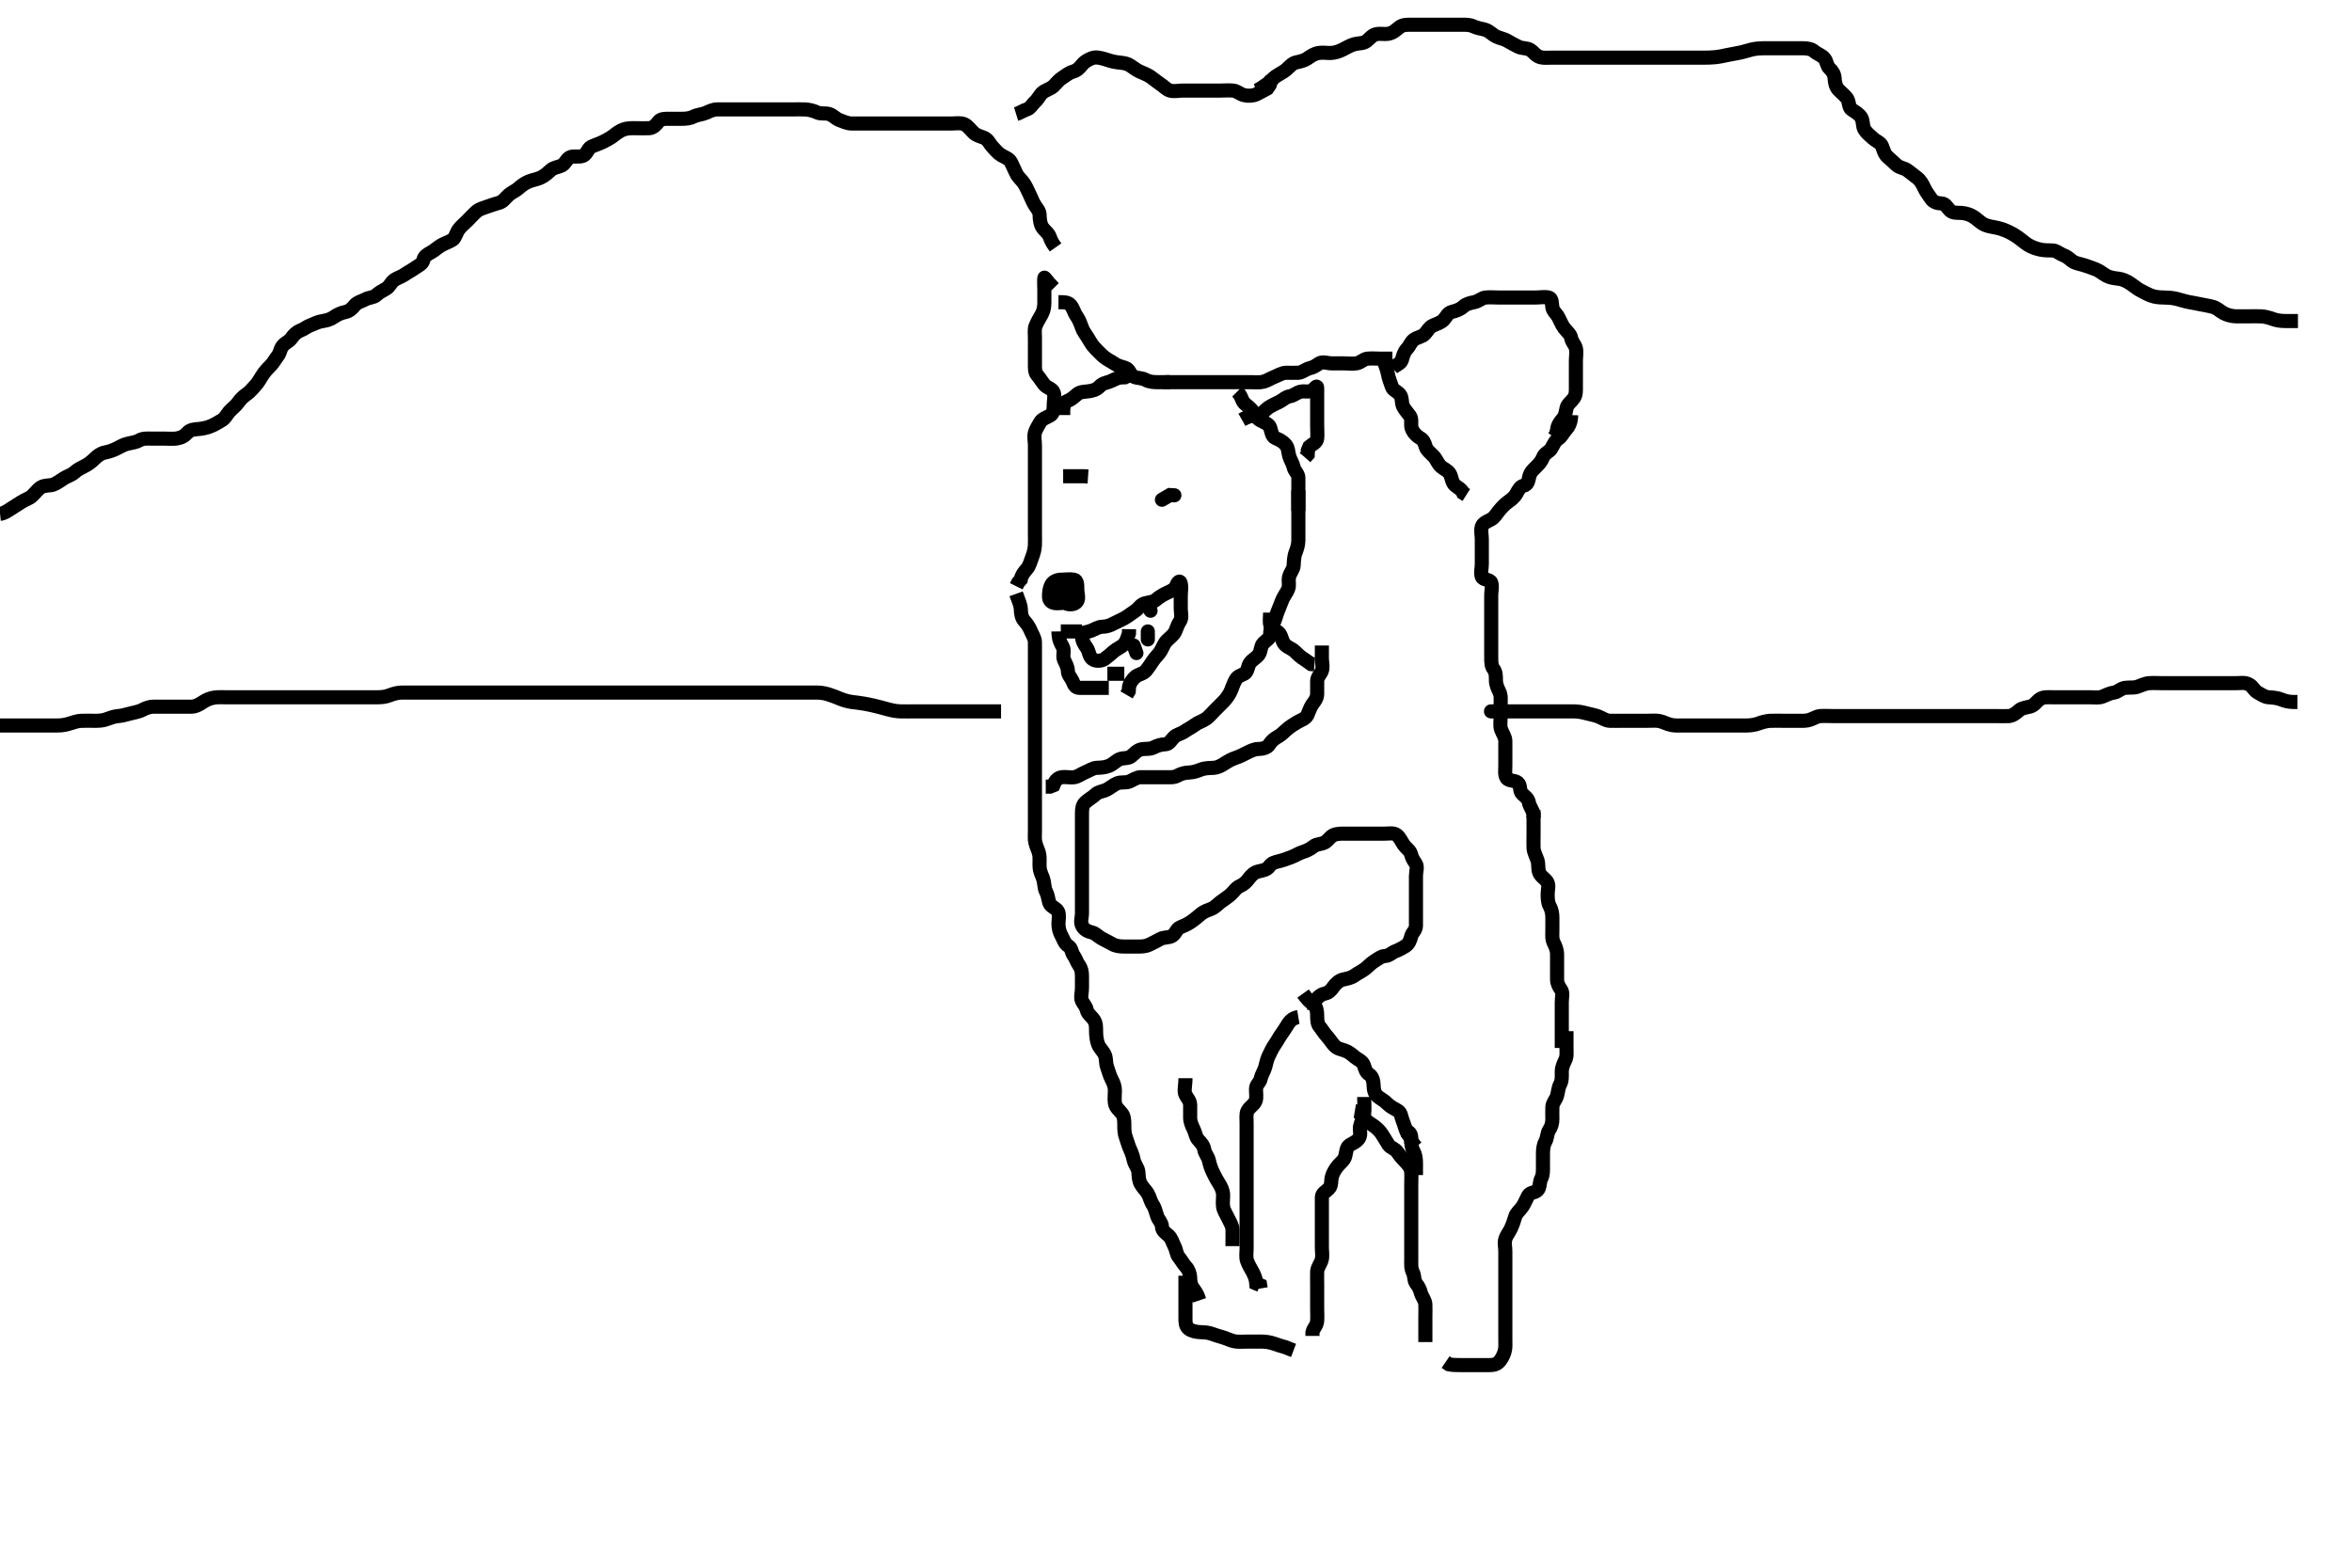 <svg width="500" height="333.333" xmlns="http://www.w3.org/2000/svg" xmlns:svg="http://www.w3.org/2000/svg" xmlns:xlink="http://www.w3.org/1999/xlink">
 <!-- Created with SVG-edit - http://svg-edit.googlecode.com/ -->
 <g display="inline" class="layer">
  <title>Layer 1</title>
  <path t="13456,13672,13672,13688,13707,13715,13715,13731,13771,13819,13819,13843,13851,13875,13907,13931,13931,13939,13955,13987,14019,14068,14099,14107,14146,14147,14170,14210,14227,14243,14259,14275,14291,14291,14299,14307,14307,14314,14323,14330,14347,14363,14371,14403,14418,14458,14466,14482,14499,14515,14515,14531,14531,14546,14563,14579,14579,14586,14595,14602,14603,14619,14619,14626,14627,14642,14659,14682,14683,14683,14722,14747,14786,14842,14843,14851,14875,14899,14922,14923,14954,14962,15003,15042,15043,15059,15090,15107,15131,15154,15194,15211,15218,15234,15242,15251,15266,15275,15298,15299,15315,15315,15338,15399,15415,15415,15443,15467,15467,15491,15491,15499,15499,15515,15515,15523,15539,15547,15587,15587,15619,15619,15635,15651,15691,15691,15707,15731,15739,15747,15755,15755,15771,15779,15787,15803,15803,15819,16379,16379,16886,17129,17129,17198,17214,17259,17278,17301,17301,17726,18161,18390,18434,18449,18483,18483,18515,18515,18547,18555,18571,18595,18595,18611,18688,18765,18780,18819,18819,18884,18915,18955,18971,18995,19035,19036,19043,19083,19091,19131,19131,19171,19171,19179" d="M216.011,126.258C216.586,127.858 216.993,128.657 217.011,129.558C217.03,130.457 217.202,131.384 217.716,131.958C218.364,132.682 218.814,133.366 219.178,134.258C219.453,134.929 219.993,135.657 220.011,136.558C220.029,137.457 220.011,138.358 220.011,139.258C220.011,140.058 220.011,140.958 220.011,141.858C220.011,142.822 220.011,143.694 220.011,144.558C220.011,145.458 220.011,146.358 220.011,147.258C220.011,148.058 220.011,148.958 220.011,149.858C220.011,150.758 220.011,151.658 220.011,152.558C220.011,153.458 220.011,154.358 220.011,155.143C220.011,156.083 220.011,157.091 220.011,157.953C220.011,158.758 220.011,159.658 220.011,160.558C220.011,161.458 220.011,162.357 220.011,163.283C220.011,164.059 220.011,164.958 220.011,165.858C220.011,166.758 220.011,167.658 220.011,168.562C220.011,169.579 220.011,170.258 220.011,171.236C220.011,172.056 220.011,173.091 220.011,173.904C220.011,174.742 220.011,175.605 220.011,176.622C220.011,177.458 219.92,178.373 220.097,179.143C220.323,180.127 220.802,180.845 220.954,181.849C221.059,182.537 220.941,183.618 221.013,184.459C221.096,185.435 221.489,186.063 221.727,186.774C222.08,187.824 221.951,188.796 222.364,189.558C222.769,190.304 222.801,191.096 223.069,191.958C223.337,192.824 224.55,193.038 224.926,193.827C225.265,194.537 225.011,195.622 225.011,196.458C225.011,197.358 225.245,198.216 225.659,198.958C226.084,199.721 226.301,200.651 227.111,201.136C227.841,201.574 227.755,202.482 228.233,203.136C228.743,203.835 228.874,204.539 229.364,205.205C229.867,205.889 230.011,206.658 230.011,207.558C230.011,208.459 230.011,209.424 230.011,210.083C230.011,211.091 229.661,212.027 230.011,212.822C230.285,213.441 230.841,213.888 231.032,214.758C231.219,215.605 232.125,216.173 232.575,216.894C233.062,217.673 232.993,218.468 233.012,219.458C233.026,220.258 233.136,221.273 233.437,222.036C233.795,222.945 234.556,223.511 234.89,224.358C235.223,225.203 235.032,226.028 235.364,226.91C235.63,227.616 235.885,228.666 236.295,229.458C236.742,230.319 237.009,230.958 237.011,231.858C237.014,232.758 236.878,233.668 237.016,234.558C237.16,235.489 237.891,235.99 238.491,236.758C238.998,237.407 239.011,238.358 239.011,239.258C239.011,240.058 239.02,241.032 239.364,241.906C239.623,242.563 239.874,243.594 240.233,244.358C240.597,245.133 240.841,245.878 241.032,246.758C241.216,247.604 241.95,248.351 242.011,249.258C242.065,250.056 242.066,250.959 242.511,251.758C242.956,252.555 243.6,253.105 244.011,253.799C244.424,254.497 244.581,255.459 245.111,256.236C245.543,256.87 245.719,257.81 246.022,258.647C246.294,259.398 246.973,259.966 247.01,260.775C247.054,261.715 247.743,262.109 248.401,262.694C249.094,263.31 249.253,264.211 249.659,264.958C250.072,265.719 250.083,266.689 250.586,267.283C251.123,267.917 251.542,268.748 252.111,269.358C252.664,269.949 253.006,270.858 253.011,271.758C253.017,272.647 253.233,273.479 253.716,274.019L254.307,274.91L254.654,275.605L254.954,276.5" id="svg_2" stroke-width="3" stroke="#000" fill="none"/>
  <path t="21363,21447,21491,21507,21547,21547,21579,21579,21587,21587,21603,21619,21635,21635,21659,21691,21707,21739,21739,21771,21771,21795,21795,21819,21827,21851,21859,21875,21891,21900,21907,21908,21916,21924,21955,21979,22096,22150,22201,22252,22267,22299,22316,22395,22403,22435,22443,22443,22467,22532,22532,22695,23286,23323,23347,23379,23379,23387,23811,23826,23851,23859" d="M290.011,233.258C290.011,234.958 290.123,235.867 289.991,236.778C289.847,237.768 289.352,238.446 289.133,239.457C288.967,240.225 289.387,241.217 288.926,241.971C288.434,242.775 287.65,243.019 286.912,243.479C286.194,243.926 286.202,244.986 285.975,245.858C285.75,246.723 284.97,247.221 284.411,247.894C283.869,248.546 283.354,249.402 283.133,250.236C282.92,251.037 283.129,252.093 282.491,252.737C281.853,253.379 281.029,253.693 281.011,254.558C280.993,255.457 281.011,256.358 281.011,257.258C281.011,258.058 281.011,258.958 281.011,259.858C281.011,260.758 281.011,261.658 281.011,262.553C281.011,263.479 281.011,264.358 281.011,265.258C281.011,266.058 281.195,266.984 280.975,267.858C280.758,268.72 280.054,269.455 280.011,270.358C279.969,271.257 280.011,272.058 280.011,272.972C280.011,273.868 280.011,274.758 280.011,275.658C280.011,276.558 280.011,277.458 280.011,278.358C280.011,279.258 280.079,280.018 280.007,280.906C279.923,281.934 279.178,282.424 279.011,283.283L279.011,284.059" id="svg_3" stroke-width="3" stroke="#000" fill="none"/>
  <path t="25131,25183,25198,25219,25227,25243,25259,25275,25299,25459,25459,25475,25498,25498,25506,25515,25523,25523,25530,25530,25539,25662,25662,25677,25677,25699,25766,25781,25781,25781,25803,25803,25811,25811,25811,25819,25827,25827,25836" d="M252.011,271.258C252.011,273.091 252.011,273.868 252.011,274.858C252.011,275.758 252.011,276.658 252.011,277.558C252.011,278.458 252.011,279.358 252.011,280.258C252.011,281.058 251.977,281.973 252.721,282.553C253.297,283.002 254.375,283.24 255.211,283.258C256.111,283.277 256.906,283.319 257.837,283.683C258.535,283.956 259.527,284.205 260.333,284.479C261.207,284.776 261.983,285.195 262.81,285.256C263.709,285.322 264.611,285.258 265.532,285.258C266.497,285.258 267.222,285.245 268.211,285.258C269.012,285.268 270.02,285.399 270.801,285.683C271.535,285.95 272.511,286.258 273.333,286.479L274.186,286.832L274.99,287.136" id="svg_4" stroke-width="3" stroke="#000" fill="none"/>
  <path t="34729,34876,34876,34948,35032,35032,35067,35067,35115,35139,35215,35251,35348,35348,35387,35395,35668,35732,35732,35771,35889,36058,36058,36091,36099,36123,36147,36163,36187,36233,36249,36249,36291,36323,36331,36347,36400,36466,36518,36562,36563,36579,36603,36627,36699,36714,36747,36747,36755,36825,36859,36875,36917,36933,37016,37114,37114,37183,37421,37459,37467,37483,37491,37499" d="M288.011,236.258C289.011,236.424 289.587,236.941 290.033,237.694C290.512,238.502 291.229,238.81 291.99,239.358C292.63,239.819 293.394,240.498 293.845,241.258C294.335,242.084 294.691,242.646 295.178,243.424C295.561,244.035 296.607,244.261 297.064,244.962C297.568,245.735 298.114,246.355 298.711,246.958C299.403,247.655 299.95,248.351 300.011,249.258C300.065,250.056 300.011,250.958 300.011,251.858C300.011,252.822 300.011,253.694 300.011,254.558C300.011,255.458 300.011,256.358 300.011,257.258C300.011,258.058 300.011,258.958 300.011,259.858C300.011,260.758 300.011,261.658 300.011,262.553C300.011,263.479 300.011,264.358 300.011,265.258C300.011,266.058 300.011,266.958 300.011,267.858C300.011,268.758 299.917,269.705 300.364,270.558C300.758,271.31 300.529,272.25 301.097,272.972C301.639,273.662 301.825,274.091 302.069,274.958C302.282,275.719 302.969,276.455 303.011,277.358C303.054,278.257 303.011,279.058 303.011,279.958C303.011,280.858 303.011,281.758 303.011,282.737L303.011,283.615L303.011,284.458L303.011,285.358" id="svg_5" stroke-width="3" stroke="#000" fill="none"/>
  <path t="40495,40533,40549,40579,40618,40634,40666,40667,40683,40714,40722,40746,40794,40834,40835,40859,40914,40923,40962,40978,40979,40994,41002,41002,41018,41026,41034,41050,41058,41066,41082,41082,41098,41099,41107,41170,41226,41243,41258,41290,41330,41362,41386,41386,41394,41418,41442,41442,41474,41474,41482,41491,41491,41498,41530,41546,41547,41594,41610,41611,41626,41658,41674,41698,41706,41730,41762,41770,41786,41810,41826,41842,41882,41898,41906,41907,41954,42010,42034,42067,42115,42215,42215,42438,42438,42561,42595,42840,43070,43070,43086,43171,43263,43316,43428,43623,43822,43822" d="M333.011,219.258C333.011,220.958 333.011,221.858 333.011,222.822C333.011,223.694 333.148,224.614 332.727,225.458C332.397,226.119 332.014,226.958 332.011,227.858C332.009,228.758 332.105,229.705 331.659,230.558C331.265,231.31 331.253,232.09 331.011,232.972C330.79,233.78 330.054,234.455 330.011,235.358C329.969,236.257 330.013,237.058 330.011,237.894C330.009,238.906 329.786,239.577 329.295,240.34C328.877,240.99 328.954,241.958 328.511,242.758C328.069,243.558 328.011,244.459 328.011,245.424C328.011,246.258 328.011,247.091 328.011,247.953C328.011,248.858 328.064,249.792 327.659,250.558C327.21,251.403 327.446,252.49 326.845,253.091C326.244,253.692 325.268,253.466 324.845,254.258C324.444,255.006 324.135,255.825 323.654,256.558C323.132,257.352 322.345,257.858 322.095,258.742C321.905,259.415 321.612,260.31 321.178,261.258C320.873,261.925 320.273,262.623 320.011,263.479C319.755,264.319 320.011,265.143 320.011,266.083C320.011,267.091 320.011,267.847 320.011,268.758C320.011,269.658 320.011,270.558 320.011,271.458C320.011,272.357 320.011,273.283 320.011,274.059C320.011,274.958 320.011,275.858 320.011,276.758C320.011,277.658 320.011,278.558 320.011,279.458C320.011,280.358 320.011,281.258 320.011,282.058C320.011,283.091 320.011,283.868 320.011,284.758C320.011,285.658 320.099,286.585 319.845,287.424C319.582,288.291 319.113,289.188 318.511,289.716C317.808,290.333 316.811,290.258 315.911,290.258C315.011,290.258 314.211,290.258 313.311,290.258C312.411,290.258 311.511,290.258 310.611,290.258C309.711,290.258 308.811,290.256 308.011,290.091L307.311,289.61" id="svg_6" stroke-width="3" stroke="#000" fill="none"/>
  <path t="82696,82842,82875,82883,82883,82963,83030,83067,83091,83107,83107,83123,83139,83155,83211,83251,83346,83346,83362,83387,83443,83467,83499,83523,83523,83539,83555,83571,83587,83587,83595,83603,83619,83627,83627,83651,83781,83863,83961,83961,83977,84027,84035,84075,84075,84115,84130,84179,84219,84227,84243,84251,84291,84331,84387,84448,84464,84515,84515,84555,84571,84596,84635,84659,84675,84683,84699,84700,84724,84732,84795,84827,84851,84875,84929,84944,84963,84995,84995,85011,85027,85035,85051,85075,85083,85099,85139,85139,85155,85187,85203,85211,85235,85259,85259,85267,85283,85362,85776,85878,85878,85946,86186,87056,87056,87348,87497,87547,87579,88272,88288,88331,89933" d="M334.011,88.258C333.954,89.958 333.47,90.738 332.813,91.458C332.279,92.042 331.95,92.886 331.21,93.342C330.524,93.765 330.246,94.649 329.726,95.456C329.331,96.07 328.345,96.358 328.011,97.258C327.706,98.081 327.142,98.679 326.575,99.243C325.895,99.921 325.322,100.405 325.097,101.372C324.895,102.239 324.779,103.075 323.912,103.258C323.119,103.424 322.726,104.317 322.364,104.958C321.9,105.778 321.252,106.225 320.611,106.694C319.833,107.263 319.25,107.902 318.622,108.658C318.076,109.314 317.741,110.031 316.911,110.479C316.264,110.828 315.242,111.19 315.016,111.962C314.752,112.862 315.011,113.778 315.011,114.658C315.011,115.558 315.011,116.458 315.011,117.358C315.011,118.258 315.011,119.058 315.011,119.958C315.011,120.858 314.707,121.815 315.022,122.647C315.299,123.376 316.724,123.139 317.001,123.868C317.316,124.7 317.011,125.658 317.011,126.558C317.011,127.458 317.011,128.358 317.011,129.258C317.011,130.058 317.011,130.958 317.011,131.858C317.011,132.737 317.011,133.615 317.011,134.558C317.011,135.458 317.011,136.358 317.011,137.258C317.011,138.058 317.011,138.958 317.011,139.858C317.011,140.758 317.029,141.642 317.511,142.258C318.014,142.899 318.009,143.778 318.011,144.658C318.014,145.558 318.397,146.396 318.727,147.058C319.148,147.901 319.011,148.858 319.011,149.758C319.011,150.658 319.011,151.558 319.011,152.456C319.011,153.342 318.838,154.296 319.097,155.058C319.398,155.945 319.993,156.657 320.011,157.558C320.029,158.457 320.011,159.358 320.011,160.258C320.011,161.058 320.011,161.958 320.011,162.822C320.011,163.694 319.823,164.757 320.298,165.456C320.743,166.111 322.013,165.858 322.678,166.424C323.361,167.007 322.929,168.205 323.622,168.822C324.28,169.407 324.862,169.792 325.022,170.658C325.175,171.489 325.845,172.258 326.011,173.091L326.011,173.962" id="svg_7" stroke-width="3" stroke="#000" fill="none"/>
  <path t="94231,94390,94405,94427,94443,94483,94499,94507,94531,94547,94547,94645,94660,94691,94731,94747,94747,94763,94795,94811,94811,94835,94835,94881,94962,94978,95019,95019,95027,95075,95083,95123,95139,95155,95155,95171,95211,95273,95288,95315,95323,95339,95355,95355,95363,95387,95419,95419,95529,95596,95650,95666,95674,95691,95714,95862,95862,95914,95954,95994" d="M326.011,172.258C326.011,173.258 326.011,174.059 326.011,174.958C326.011,175.858 326.011,176.758 326.011,177.658C326.011,178.558 325.963,179.459 326.012,180.358C326.054,181.146 326.539,182.031 326.845,182.924C327.1,183.669 326.92,184.586 327.178,185.424C327.439,186.271 328.357,186.74 328.845,187.424C329.395,188.196 329.011,189.143 329.011,190.083C329.011,190.774 328.997,191.873 329.437,192.658C329.845,193.385 330.011,194.258 330.011,195.058C330.011,195.972 330.011,196.868 330.011,197.758C330.011,198.658 329.875,199.614 330.295,200.458C330.625,201.119 331.009,201.958 331.011,202.9C331.013,203.778 331.011,204.658 331.011,205.558C331.011,206.458 331.011,207.358 331.011,208.258C331.011,209.058 331.342,209.709 331.845,210.424C332.333,211.12 332.011,212.058 332.011,213.091C332.011,213.868 332.011,214.758 332.011,215.658C332.011,216.558 332.011,217.458 332.011,218.358C332.011,219.258 332.011,220.058 332.011,220.958L332.011,221.858L332.011,222.822" id="svg_8" stroke-width="3" stroke="#000" fill="none"/>
  <path t="108314,108364,108477,108492,108571,108611,108643,108643,108683,108715,108731,108747,108771,108795,108795,108843,108851,108868,108907,108963,108963,109045,109045,109144,109275,109275,109345,109360,109387,109556,109556,109614,109651,109659,109668,109683,109691,109723,109764,109764,109803,109819,109880,110195,110263,110314,110396,110478,110493,110515,110523,110539,110571,110571,110603,110635,110635,110651,110659,110675,110809,110843,110859,110907,110939,110955,111003,111027,111051,111051,111091,111122,111139,111179,111179,111219,111243,111307,111307,111331,111363,111395,111495,111495" d="M296.011,78.258C296.716,77.61 297.765,77.32 298.007,76.553C298.277,75.698 298.438,74.849 299.111,74.158C299.647,73.608 299.919,72.721 300.532,72.258C301.311,71.668 302.317,71.65 302.927,70.972C303.51,70.326 303.828,69.58 304.611,69.232C305.429,68.87 306.391,68.575 306.927,67.972C307.506,67.322 307.75,66.537 308.664,66.31C309.512,66.1 310.376,65.822 311.111,65.158C311.712,64.615 312.529,64.425 313.411,64.247C314.355,64.057 314.999,63.343 315.811,63.259C316.707,63.167 317.611,63.258 318.511,63.258C319.401,63.258 320.297,63.258 321.211,63.258C322.111,63.258 323.011,63.258 323.811,63.258C324.711,63.258 325.611,63.258 326.511,63.258C327.411,63.258 328.334,63.06 329.21,63.259C330.014,63.442 329.862,64.47 330.012,65.357C330.156,66.209 330.868,66.657 331.295,67.458C331.753,68.313 331.972,69.019 332.532,69.758C333.121,70.534 333.841,71.027 334.001,71.858C334.183,72.805 334.829,73.252 335.01,74.059C335.206,74.936 335.011,75.858 335.011,76.758C335.011,77.658 335.011,78.558 335.011,79.458C335.011,80.358 335.011,81.258 335.011,82.058C335.011,82.972 335.085,83.934 334.575,84.658C334.02,85.446 333.219,85.91 333.032,86.758C332.839,87.637 332.744,88.473 332.21,89.058C331.553,89.777 331.069,90.558 331.01,91.458L330.79,92.358L330.364,92.958" id="svg_10" stroke-width="3" stroke="#000" fill="none"/>
  <path t="138791,139048,139160,139212,139283,139291,139339,139505,139505,139581,139885,140179,140179,140246,140296,140312,140312,140339,140347,140396,140435,140475,140560,140587,140662,140662,140678,140707,140755,140787,140829,140845,140928,141010,141010,141043,141112,141147,141163,141163,141171,141229,141245,141291,141307,141378,141394,141411,141411,141478,141514,141530,141611,141643,142074,142175,142524,142524" d="M296.011,76.258C295.21,76.258 294.311,76.258 293.411,76.258C292.511,76.258 291.607,76.173 290.716,76.258C289.833,76.341 289.353,77.067 288.411,77.247C287.527,77.415 286.611,77.258 285.711,77.258C284.811,77.258 283.911,77.258 283.011,77.258C282.211,77.258 281.148,76.781 280.369,77.315C279.663,77.797 279.28,78.075 278.411,78.294C277.549,78.511 276.815,79.215 276.011,79.258C275.212,79.3 274.311,79.247 273.411,79.258C272.511,79.268 271.69,79.838 270.912,80.136C270.06,80.462 269.405,80.958 268.527,81.172C267.685,81.378 266.769,81.258 265.811,81.258C264.911,81.258 264.011,81.258 263.211,81.258C262.311,81.258 261.411,81.258 260.532,81.258C259.654,81.258 258.711,81.258 257.811,81.258C256.911,81.258 256.011,81.258 255.211,81.258C254.311,81.258 253.411,81.258 252.511,81.258C251.611,81.258 250.716,81.258 249.845,81.258L248.911,81.258L248.011,81.258L247.254,81.315" id="svg_12" stroke-width="3" stroke="#000" fill="none"/>
  <path t="144121,144240,144240,144240,144389,144427,144427,144495,144495,144510,144547,144547,144587,144587,144645,144645,144715,144794,144794,144877,144877,144892,144892,144915,144923,144931,144995,144996,144996,145027,145051,145059,145127,145143,145143,145143,145170" d="M225.011,64.258C226.011,64.258 226.961,64.174 227.575,64.868C228.165,65.535 228.322,66.44 228.813,67.143C229.335,67.891 229.634,68.612 229.986,69.622C230.28,70.465 230.756,70.989 231.307,71.906C231.683,72.532 232.178,73.424 232.716,73.962C233.411,74.658 234.079,75.395 234.647,75.858C235.453,76.513 236.21,76.821 236.99,77.357C237.622,77.793 238.452,77.992 239.307,78.262C240.074,78.504 240.257,79.726 241.011,80.091C241.747,80.446 242.711,80.315 243.511,80.758C244.311,81.2 245.211,81.258 246.111,81.258L247.011,81.258L247.811,81.258L248.711,81.258" id="svg_13" stroke-width="3" stroke="#000" fill="none"/>
  <path t="147090,147535,147777,147953,148027,148079,148095,148139,148213,148373,148419,148451,148451,148483,148539,148571,148571,148659,148696,148731,148873,148889,149024,149171,149171,149186,149244,149283,149307,149307,149339,149379,150324,150455,150526,150562,150562,150562,150660,150698,150842,150875,150943,150943,151090,151223,151278,151424,151459,151559,151626,151693,151763,151763,151779,151922,151955,151962,152081,152129,152163,152179,152179,152211,152259,152291,152307,152345,152426,152466,152506,152507,152545,152545,152595,152595,152627,152667,152667,152699,152731,152810,152826,153176" d="M224.011,61.258C222.532,59.758 222.029,58.876 222.011,59.06C221.924,59.953 222.011,60.858 222.011,61.758C222.011,62.647 222.011,63.615 222.011,64.458C222.011,65.358 221.797,66.228 221.437,66.858C220.943,67.722 220.484,68.467 220.133,69.358C219.872,70.018 220.011,70.958 220.011,71.858C220.011,72.822 220.011,73.694 220.011,74.558C220.011,75.459 220.011,76.424 220.011,77.258C220.011,78.236 219.965,79.127 220.447,79.694C221.056,80.408 221.441,81.088 222.037,81.822C222.564,82.471 223.738,82.632 224.011,83.479C224.282,84.315 224.011,85.258 224.011,86.058C224.011,86.958 223.965,87.917 223.307,88.31C222.523,88.778 221.505,89.053 221.095,89.826C220.749,90.479 220.236,91.185 220.016,91.962C219.76,92.865 220.011,93.778 220.011,94.658C220.011,95.558 220.011,96.458 220.011,97.358C220.011,98.258 220.011,99.058 220.011,99.958C220.011,100.858 220.011,101.758 220.011,102.647C220.011,103.615 220.011,104.458 220.011,105.358C220.011,106.258 220.011,107.058 220.011,107.958C220.011,108.858 220.011,109.758 220.011,110.658C220.011,111.558 220.011,112.456 220.011,113.424C220.011,114.258 220.048,115.016 220.007,115.915C219.964,116.861 219.72,117.654 219.437,118.422C219.087,119.369 218.819,120.382 218.307,120.958C217.747,121.586 217.133,122.357 217.001,123.232L216.437,123.868L216.047,124.658" id="svg_14" stroke-width="3" stroke="#000" fill="none"/>
  <path t="155030,155282,155315,155355,155457,155811,155877,155944,156151,156195,156210,156324,156377,156377,156475,156761,156835,156942,156979,157060,157112,157112,157127,157127,157342,157442,157541,157610,157709,157745,157803,157877,158023,158059" d="M227.011,123.258C226.011,123.962 226.011,124.858 226.011,125.758C226.011,126.658 225.757,127.826 226.447,128.222C227.198,128.651 228.491,128.583 228.954,127.9C229.429,127.201 229.011,126.158 229.011,125.258C229.011,124.458 229.053,123.403 228.307,123.258C227.428,123.086 226.511,123.256 225.622,123.258C224.726,123.259 223.856,123.668 223.532,124.278C223.046,125.195 222.993,126.056 223.011,126.958C223.029,127.822 223.716,128.255 224.611,128.258C225.511,128.26 226.401,128.247 226.991,127.737L227.011,126.858L227.011,125.958L227.011,125.058" id="svg_15" stroke-width="3" stroke="#000" fill="none"/>
  <path t="165127,165349,165365,165395,165395,165403,165411,165443,165459,165459,165528,165584,165627,165659,165675,165691,165707,165707,165723,165755,165779,165779,165811,165894,166040,166040,166040,166083,166123,166771,166843,166891,166923,166955,167027,167075,167144,167144,167160,167211,167226,167251,167259,167259,167283,167299,167299,167339,167387,167387,167445,167445,167491,167531,167571,167611,167627,167627,167643,167651,167651,167675,167729" d="M229.011,135.258C230.233,134.379 231.165,134.439 232.011,134.091C232.682,133.815 233.511,133.269 234.401,133.258C235.297,133.246 236.056,132.947 236.811,132.542C237.567,132.136 238.406,131.823 239.21,131.342C239.954,130.896 240.521,130.418 241.311,129.9C242.106,129.38 242.427,128.584 243.311,128.315C244.174,128.052 245.135,128.065 245.711,127.553C246.444,126.903 247.257,126.458 248.011,126.091C248.775,125.72 249.711,125.388 250.001,124.647C250.348,123.758 250.829,123.26 251.01,124.059C251.208,124.935 251.011,125.858 251.011,126.758C251.011,127.658 251.011,128.562 251.011,129.424C251.011,130.258 251.344,131.377 250.845,132.091C250.344,132.807 250.185,133.515 249.845,134.258C249.477,135.06 248.7,135.547 248.011,136.258C247.438,136.849 247.168,137.722 246.726,138.458C246.319,139.136 245.564,139.777 245.064,140.553C244.614,141.251 244.183,141.884 243.654,142.553C243.069,143.294 241.978,143.382 241.411,143.868C240.668,144.506 240.178,145.258 240.013,146.058L239.954,146.958L239.491,147.758" id="svg_17" stroke-width="3" stroke="#000" fill="none"/>
  <path t="171690,172254,172254,172327,172342,173036" d="M230.011,134.258C229.011,134.258 228.211,134.258 227.311,134.258L226.411,134.258L225.511,134.258" id="svg_18" stroke-width="3" stroke="#000" fill="none"/>
  <path t="174659,175457,175457,175525,175578" d="M239.011,143.258C238.011,143.258 237.211,143.258 236.311,143.258L235.411,143.258" id="svg_19" stroke-width="3" stroke="#000" fill="none"/>
  <path t="176675,176742,176787,176811,176827,176859,176915,176915,176977,177028,177075,177115,177123,177209,177307,177339,177440,177475,177491,177499,177507,177507,177523" d="M225.011,134.258C225.022,136.072 225.503,136.781 225.926,137.543C226.372,138.346 225.83,139.411 226.178,140.258C226.454,140.929 227,141.757 227.011,142.647C227.023,143.542 227.677,144.066 227.991,144.778C228.34,145.574 228.532,146.247 229.491,146.258C230.368,146.267 231.311,146.258 232.211,146.258C233.111,146.258 234.011,146.258 234.811,146.258L235.711,146.258" id="svg_20" stroke-width="3" stroke="#000" fill="none"/>
  <path t="179910,179939,179955,179979,180075,180173,180189,180235,180512,180547,180555,180571,180571,180595,180603,180659,180707,180707,180855,180870" d="M230.011,135.258C230.032,136.258 230.498,137.026 230.986,137.694C231.543,138.455 231.485,139.521 232.178,140.091C232.874,140.663 234.16,140.595 234.845,140.091C235.498,139.61 236.135,139.065 236.711,138.553C237.444,137.903 238.301,137.651 238.89,137.036C239.542,136.355 239.659,135.558 240.001,134.658L240.011,133.778" id="svg_21" stroke-width="3" stroke="#000" fill="none"/>
  <polyline timestamps="181690,181868" startTime="1502012175033" id="svg_22" points="244.011,128.258 244.586,129.858 " stroke-linecap="round" stroke-width="3" stroke="#000" fill="none"/>
  <polyline timestamps="183569,183735" startTime="1502012175033" id="svg_23" points="244.011,134.258 244.011,135.958 " stroke-linecap="round" stroke-width="3" stroke="#000" fill="none"/>
  <polyline timestamps="185725,185887" startTime="1502012175033" id="svg_24" points="241.011,137.258 241.586,138.858 " stroke-linecap="round" stroke-width="3" stroke="#000" fill="none"/>
  <polyline timestamps="188429,188759,188858" startTime="1502012175033" id="svg_25" points="247.011,106.258 248.711,105.262 249.654,105.315 " stroke-linecap="round" stroke-width="3" stroke="#000" fill="none"/>
  <path t="191152,191615,191691,191691,191777,191777" d="M226.011,101.258C227.811,101.258 228.611,101.258 229.575,101.258L230.454,101.258L231.306,101.315" id="svg_26" stroke-width="3" stroke="#000" fill="none"/>
  <path t="195073,195219,195234,195234,195234,195259,195259,195275,195323,195331,195339,195371,195379,195419,195419,195443,195483,195491,195702,195785,196120,196120,196160,196209,196225,196225,196259,196323,196347,196355,196379,196419,196427,196451,196507,196547,196547,196705,196721,196760" d="M264.011,89.258C265.769,88.262 266.686,88.381 267.527,88.172C268.418,87.952 268.933,87.16 269.611,86.694C270.435,86.127 271.263,85.825 272.011,85.424C272.803,85.001 273.303,84.393 274.211,84.256C275.019,84.135 275.664,83.457 276.511,83.278C277.392,83.092 278.431,83.465 279.013,82.974C279.632,82.451 280.011,81.758 280.011,82.557C280.011,83.479 280.011,84.358 280.011,85.258C280.011,86.058 280.011,86.958 280.011,87.858C280.011,88.758 280.011,89.658 280.011,90.558C280.011,91.458 280.1,92.362 280.011,93.258C279.928,94.103 279.011,94.424 278.369,94.962L278.032,95.758L278.001,96.647L277.437,97.283" id="svg_27" stroke-width="3" stroke="#000" fill="none"/>
  <path t="198418,198632,198677,198723,198731,198747,198763,198803,198844,198844,198844,198844,198875,198899,198907,198907,198976,199011,199124,199124,199140" d="M226.011,88.258C226.011,86.458 226.102,85.556 226.862,85.283C227.746,84.966 228.327,84.382 228.986,83.832C229.619,83.305 230.459,83.312 231.233,83.222C232.222,83.106 233.103,82.886 233.769,82.158C234.38,81.489 235.145,81.404 235.811,81.172C236.697,80.864 237.422,80.294 238.333,80.257L239.15,80.222L239.95,79.822" id="svg_28" stroke-width="3" stroke="#000" fill="none"/>
  <path t="200263,200638,200638,200654,200691,200731,200763,200811,200835,200883,200883,200939,200971,201003,201077,201115,201155,201241,201308,201347,201347,201363,201427,201477,201492,201531,201555,201594,201627,201635,201693,201693,201730,201754,201792,201921" d="M263.011,83.258C264.011,84.258 263.947,85.181 264.532,85.737C265.257,86.425 265.951,86.808 266.364,87.558C266.826,88.396 267.274,89.042 268.011,89.424C268.765,89.815 269.765,90.184 270.001,90.868C270.291,91.71 270.352,92.814 271.111,93.136C271.975,93.503 272.667,93.826 273.307,94.558C273.888,95.222 273.815,96.092 274.069,96.958C274.326,97.835 274.819,98.474 275.012,99.357C275.196,100.202 275.993,100.693 276.011,101.558C276.03,102.456 276.011,103.342 276.011,104.258C276.011,105.058 276.011,105.958 276.011,106.858L276.011,107.758L276.011,108.658" id="svg_29" stroke-width="3" stroke="#000" fill="none"/>
  <path t="203545,203718,203718,203755,203771,203771,203787,203811,203819,203835,203843,203851,203867,203875,203899,203899,203907,203923,203931,203931,203939,203955,203995,204011,204027,204027,204051,204051,204051,204075,204075,204075,204091,204115,204139,204147,204163,204171,204179,204203,204219,204219,204227,204235,204251,204267,204267,204275,204283,204291,204299,204315,204347,204347,204363,204363,204387,204387,204395,204403,204403,204419,204427,204427,204435,204459,204459,204475,204475,204491,204507,204507,204515,204531,204539,204555,204563,204579,204579,204595,204660,204660,204660,204691,204691,204731,204739,204755,204755,204779,204779,204787,204787,204795,204795,204851,204883,204899,204899,204907,204915,204923,204931,205171,205171,205187,205227,205293" d="M276.011,104.258C276.011,105.258 276.011,106.058 276.011,107.015C276.011,107.91 276.011,108.605 276.011,109.622C276.011,110.558 276.011,111.458 276.011,112.357C276.011,113.258 276.029,114.059 276.011,114.958C275.993,115.894 275.71,116.734 275.437,117.432C275.073,118.363 275.059,119.359 275.011,120.258C274.969,121.061 274.306,121.678 274.047,122.647C273.816,123.513 274.187,124.409 273.845,125.258C273.543,126.005 272.9,126.796 272.611,127.519C272.298,128.304 271.911,129.336 271.622,130.011C271.296,130.771 271.139,131.805 270.659,132.553C270.165,133.322 270.03,134.059 270.011,134.958C269.993,135.822 269.15,136.123 268.532,136.799C267.941,137.446 268.113,138.474 267.586,139.196C267.112,139.845 266.29,140.219 265.716,140.967C265.272,141.547 265.252,142.864 264.575,143.222C263.732,143.668 263.117,143.733 262.659,144.558C262.246,145.3 262.019,146.037 261.654,146.91C261.355,147.627 260.726,148.514 260.211,149.056C259.53,149.775 258.811,150.458 258.311,150.958C257.611,151.658 256.976,152.439 256.411,152.822C255.606,153.366 254.758,153.584 254.125,154.059C253.394,154.607 252.655,154.944 251.769,155.553C251.003,156.079 250.176,156.136 249.532,156.778C248.891,157.418 248.576,158.239 247.711,158.258C246.812,158.277 245.963,158.563 245.311,158.905C244.429,159.369 243.513,159.148 242.664,159.315C241.737,159.497 241.075,160.33 240.447,160.822C239.784,161.341 238.762,161.101 238.011,161.424C237.299,161.731 236.553,162.515 235.801,162.822C234.84,163.214 234.032,163.219 233.178,163.258C232.315,163.297 231.561,163.863 230.716,164.2C229.88,164.534 229.243,165.103 228.411,165.247C227.524,165.4 226.601,165.124 225.711,165.262C224.781,165.406 224.297,166.059 223.927,166.972L223.21,167.256L222.311,167.258" id="svg_30" stroke-width="3" stroke="#000" fill="none"/>
  <path t="209547,209655,209671,209671,209671,209671,209691,209691,209708,209723,209731,209747,209771,209771,209787,209827,209843,209859,209859,209867,209883,209892,209907,209915,209923,209931,209947,209947,209955,209963,209971,209987,209987,210011,210011,210019,210186,210226,210226,210242,210308" d="M294.011,76.258C294.586,77.894 294.911,78.746 295.037,79.468C295.21,80.462 295.557,81.221 295.89,82.236C296.128,82.961 296.966,83.17 297.575,83.868C298.157,84.535 297.875,85.614 298.295,86.458C298.625,87.119 299.273,87.795 299.727,88.427C300.248,89.15 299.83,90.276 300.097,91.056C300.364,91.837 301.049,92.669 301.89,93.136C302.58,93.519 302.819,94.092 303.069,94.958C303.289,95.722 304.114,96.355 304.711,96.958C305.403,97.655 305.619,98.563 306.297,99.174C306.943,99.756 307.755,99.991 308.21,100.742C308.615,101.41 308.626,102.598 309.295,103.172C309.992,103.77 310.659,103.962 311.037,104.822L311.716,105.253" id="svg_31" stroke-width="3" stroke="#000" fill="none"/>
  <path t="228628,228754,228754,228792,228792,228842,228842,228858,228858,228891,228891,228975,229026,229026,229077,229162,229179,229225,229225,229259,229275,229283,229307,229339,229347,229379,229387,229411,229411,229552,229607,229709,229725,229762,229802,229818,229834,229866,229955,229971,230055,230107,230147,230225,230275,230275,230654,230785,230967,230982,231019,231254,231291,231291,231371,231371,231387,231402,231457,231457,231515,231539,231547,231547,231555,231672,231709,231763,231763,231779,231873,232066" d="M276.011,216.258C275.011,216.424 274.37,216.876 273.811,217.742C273.378,218.412 272.9,219.228 272.411,219.883C271.899,220.57 271.573,221.298 270.912,222.236C270.485,222.84 270.131,223.667 269.727,224.458C269.391,225.116 269.197,225.984 268.975,226.858C268.756,227.72 268.178,228.469 268.011,229.357C267.862,230.153 267.04,230.613 267.011,231.458C266.981,232.357 267.191,233.324 266.926,234.059C266.602,234.958 265.621,235.338 265.178,236.258C264.866,236.905 265.011,237.858 265.011,238.758C265.011,239.658 265.011,240.558 265.011,241.458C265.011,242.357 265.011,243.283 265.011,244.059C265.011,244.958 265.011,245.858 265.011,246.758C265.011,247.658 265.011,248.558 265.011,249.458C265.011,250.358 265.011,251.258 265.011,252.058C265.011,253.091 265.011,253.868 265.011,254.758C265.011,255.658 265.011,256.558 265.011,257.459C265.011,258.424 265.011,259.258 265.011,260.236C265.011,260.953 265.011,261.858 265.011,262.822C265.011,263.694 265.011,264.558 265.011,265.458C265.011,266.358 264.838,267.296 265.097,268.058C265.398,268.945 265.895,269.699 266.295,270.458C266.748,271.316 267.01,272.058 267.069,272.9L267.89,273.258L268.011,273.962" id="svg_32" stroke-width="3" stroke="#000" fill="none"/>
  <path t="234818,235396,235475,235507,235571,235611,235691,235739,235747,235856,235891,235939,235939,235955,235963,235971,236025,236041,236067,236107,236107,236175,236190,236275,236290,236290,236331,236363,236363,236456,236471,236471,236619,236635,236721,236755,236755,236787,236872,236909,236909,237053,237107,237190" d="M252.011,229.258C252.011,230.958 251.613,231.96 252.047,232.822C252.4,233.52 253.011,234.059 253.011,234.958C253.012,235.858 253.009,236.758 253.011,237.658C253.014,238.558 253.397,239.396 253.727,240.058C254.148,240.901 254.157,241.704 254.727,242.342C255.31,242.993 255.876,243.549 256.013,244.458C256.134,245.265 256.807,245.911 256.991,246.758C257.182,247.638 257.473,248.494 257.845,249.258C258.211,250.011 258.574,250.75 259.111,251.579C259.524,252.216 259.983,253.146 260.011,253.962C260.043,254.857 259.869,255.771 260.022,256.658C260.166,257.491 260.754,258.292 261.095,259.058C261.427,259.801 261.983,260.556 262.011,261.458C262.04,262.357 262.011,263.283 262.011,264.059L262.011,264.958" id="svg_33" stroke-width="3" stroke="#000" fill="none"/>
  <path t="249041,249092,249092,249107,249131,249155,249171,249187,249203,249219,249235,249235,249259,249283,249315,249347,249387,249419,249419,249443,249475,249507,249507,249515,249515,249523,249539,249555,249563,249619,249635,249635,249651,249659,249667,249756,249756,249756,249787,249794,249795,249818,249835,249858,249882,249890,249890,249899,249907,249907,249931,249971,249995,250027,250027,250215,250231,250231,250251,250291,250291,250339,250355,250363,250371,250387,250403,250419,250475,250587,250587,250625,250625,250641,250641,250699,250723,250724,250822,250837,250837,250859,250924,250977,251087,251087,251156,251208,251208,251243,251284,251325,251340,251408,251423,251459,251491,251491,251515,251555,251587,251611,251635,251675,251756,251808,251808,251858,251891,251974,251989,251989,252011,252059,252075,252083,252083,252107,252139,252179,252203,252227,252259,252283,252315,252315,252347,252355,252379,252379,252387,252395,252419,252443,252443,252475,252499,252499,252515,252531,252579,252619,252643,252643,252667,252707,252739,252739,252771,252779,252795,252811,252811,252827,252827,252835,252859,252875,252875,252923,252947,252955,252979,253040,253040,253040,253040,253040,253056,253075,253107,253107,253123,253123,253131,253140,253147,253155,253155,253526,253526,253606,253642,253706,253758,253774,253856,254064,254079,254107,254307,254355,254371,254395,254457,254491,254574,254589,254658,254699,254699,254715,254723,254869,255064,255098,255156,255224,255224,255283,255341,255391,255459,255475,255667,255739,255838,255838,255907,255922,255922,256058,256091,256107,256115,256131,256140,256156,256171,256187,256203,256211,256211,256219,256235,256251,256291,256291,256315,256315,256339,256339,256355,256395,256427,256443,256443,256459,256475,256507,256555,256671,256671,256725,256822" d="M281.011,137.258C281.011,138.258 281.011,139.058 281.011,139.958C281.011,140.858 281.321,141.817 281.001,142.647C280.694,143.44 280.014,143.962 280.011,144.778C280.009,145.742 280.012,146.605 280.011,147.5C280.011,148.456 279.512,149.061 279.037,149.694C278.541,150.352 278.283,151.298 277.927,152.058C277.585,152.789 276.561,153.125 275.81,153.543C275.202,153.882 274.306,154.478 273.721,154.958C272.989,155.558 272.461,156.198 271.711,156.61C270.873,157.072 270.282,157.553 269.79,158.357C269.41,158.977 268.411,159.247 267.511,159.258C266.611,159.268 265.884,159.666 265.011,160.091C264.352,160.412 263.533,160.866 262.69,161.136C261.899,161.389 261.087,161.832 260.401,162.283C259.661,162.769 258.918,163.197 258.011,163.258C257.213,163.311 256.241,163.278 255.359,163.61C254.652,163.876 253.77,164.229 252.811,164.258C251.912,164.285 251.061,164.499 250.369,164.905C249.62,165.344 248.711,165.258 247.811,165.258C246.911,165.258 246.011,165.258 245.211,165.258C244.311,165.258 243.411,165.252 242.511,165.258C241.611,165.263 240.97,165.788 240.095,166.172C239.369,166.492 238.354,166.229 237.527,166.543C236.814,166.814 235.951,167.55 235.259,167.9C234.415,168.327 233.553,168.31 232.961,168.868C232.267,169.523 231.57,169.843 230.773,170.558C230.089,171.171 230.014,171.958 230.011,172.9C230.009,173.778 230.011,174.658 230.011,175.558C230.011,176.458 230.011,177.358 230.011,178.258C230.011,179.058 230.011,179.958 230.011,180.858C230.011,181.758 230.011,182.737 230.011,183.615C230.011,184.458 230.011,185.358 230.011,186.258C230.011,187.058 230.011,187.958 230.011,188.858C230.011,189.758 230.011,190.658 230.011,191.558C230.011,192.456 230.011,193.424 230.011,194.258C230.011,195.058 229.6,196.08 230.069,196.9C230.533,197.714 231.249,198.05 232.111,198.258C232.951,198.46 233.411,199.114 234.211,199.542C235.067,199.999 235.71,200.312 236.511,200.758C237.31,201.202 238.211,201.258 239.111,201.258C239.986,201.258 240.813,201.259 241.647,201.258C242.664,201.255 243.402,201.302 244.375,200.832C245.154,200.456 245.978,200.037 246.611,199.683C247.473,199.201 248.507,199.441 249.21,198.972C250.005,198.442 250.08,197.507 250.898,197.174C251.651,196.867 252.369,196.568 253.254,195.962C254.02,195.437 254.624,194.901 255.297,194.342C255.966,193.786 256.733,193.56 257.532,193.237C258.319,192.918 258.94,192.17 259.611,191.694C260.337,191.179 261.05,190.699 261.622,190.196C262.333,189.571 262.679,188.8 263.66,188.367C264.397,188.042 264.976,187.499 265.447,186.858C266.019,186.08 266.666,185.461 267.611,185.268C268.494,185.088 269.349,184.932 269.89,184.158C270.385,183.451 271.068,183.326 272.011,183.091C272.817,182.89 273.545,182.599 274.491,182.258C275.331,181.955 276.121,181.413 276.897,181.174C277.675,180.934 278.406,180.619 279.25,179.962C280.01,179.37 280.839,179.588 281.678,179.091C282.374,178.679 282.845,177.804 283.529,177.543C284.461,177.187 285.411,177.258 286.311,177.258C287.211,177.258 288.111,177.258 289.011,177.258C289.927,177.258 290.716,177.258 291.611,177.258C292.511,177.258 293.411,177.258 294.311,177.258C295.211,177.258 296.246,177.011 296.927,177.542C297.554,178.03 297.894,178.844 298.369,179.558C298.894,180.349 299.752,180.791 299.975,181.658C300.199,182.526 300.507,182.946 300.954,183.615C301.424,184.317 301.011,185.358 301.011,186.258C301.011,187.058 301.011,187.958 301.011,188.858C301.011,189.758 301.011,190.658 301.011,191.558C301.011,192.456 301.011,193.424 301.011,194.258C301.011,195.058 301.028,195.958 301.011,196.858C300.993,197.822 300.219,198.258 300.013,199.059C299.788,199.931 299.488,200.732 298.716,201.205C298.061,201.606 297.437,201.965 296.622,202.268C295.889,202.541 295.364,203.216 294.529,203.259C293.578,203.308 292.956,203.892 292.21,204.342C291.504,204.767 290.841,205.495 290.254,205.958C289.561,206.504 288.812,206.821 287.897,207.456C287.193,207.945 286.391,208.085 285.511,208.278C284.664,208.465 283.924,209.186 283.447,209.858C282.932,210.583 282.473,211.092 281.611,211.268C280.666,211.461 280.011,212.258 279.511,212.737L278.711,213.2L277.811,213.258" id="svg_34" stroke-width="3" stroke="#000" fill="none"/>
  <path t="258495,258728,258743,258791,258791,258845,258861,258891,258947,259003,259027,259043,259051,259051,259091,259115,259190,259257,259257,259323,259374,259389,259389,259489,259489,259531,259555,259624,259624,259667,259740,259755,259787,259811,259873,259873,259939,260053,260091,260762,260762,260803,260921,260921,260989,261027,261035,261389,261739,261787,261803" d="M277.011,211.258C277.89,212.479 278.453,213.043 279.21,213.543C279.819,213.945 280.009,214.958 280.011,215.858C280.014,216.737 280.021,217.684 280.511,218.258C281.035,218.87 281.456,219.65 282.111,220.358C282.661,220.951 283.122,221.729 283.659,222.31C284.295,222.999 285.05,223.084 285.811,223.343C286.699,223.645 287.401,224.232 288.011,224.758C288.622,225.283 289.607,225.587 289.926,226.456C290.221,227.262 290.307,227.987 291.111,228.479C291.731,228.859 292.001,229.858 292.011,230.758C292.022,231.658 292.195,232.559 292.89,233.136C293.506,233.647 294.275,233.991 294.991,234.737C295.511,235.279 296.387,235.723 297.111,236.136C297.902,236.588 297.828,237.412 298.178,238.258C298.503,239.042 298.68,239.826 299.022,240.647C299.339,241.407 300.011,241.778 300.022,242.647L300.511,243.258L301.001,243.868" id="svg_35" stroke-width="3" stroke="#000" fill="none"/>
  <path t="262810,262967,262983,262983,262983,263041,263153,263169,263389,263441,263441,263456,263483" d="M298.011,240.258C299.845,240.424 300.011,241.258 300.011,242.058C300.011,242.972 300.012,243.887 300.437,244.658C300.889,245.479 301.011,246.358 301.011,247.258L301.011,248.058L301.011,248.958L301.011,249.858" id="svg_36" stroke-width="3" stroke="#000" fill="none"/>
  <path t="265185,265271,265271,265307,265315,265347,265403,265419,265427,265467,265508,265508,265539,265539,265591,265607,265635,265651,265651" d="M270.011,130.258C270.011,131.258 269.83,132.208 270.069,132.962C270.34,133.823 271.469,134.036 271.986,134.694C272.495,135.342 272.543,136.456 273.178,137.091C273.813,137.726 274.614,137.866 275.311,138.558C275.813,139.056 276.511,139.737 277.307,140.205L277.997,140.683L278.717,141.2L279.443,141.256" id="svg_37" stroke-width="3" stroke="#000" fill="none"/>
  <path t="294461,294499,294507,294515,294515,294523,294523,294523,294523,294531,294531,294531,294539,294547,294547,294555,294555,294555,294563,294563,294571,294571,294579,294587,294627,294627,294659,294667,294667,294683,294691,294691,294707,294707,294707,294715,294731,294739,294739,294747,294763,294763,294771,294811,294827,294835,294851,294859,294867,294883,294891,294915,294915,294915,294923,294923,294931,294940,294947,294947,294955,294963,294963,294971,294987,294987,295019,295027,295035,295035,295043,295051,295059,295067,295075,295075,295083,295091,295091,295099,295115,295131,295147,295155,295155,295163,295163,295171,295171,295179,295179,295187,295195,295211,295227,295227,295235,295235,295243,295259,295267,295283,295283,295291,295291,295307,295315,295315,295323,295331,295331,295340,295340,295340,295347,295347,295355,295355,295363,295363,295371,295371,295387,295387,295411,295419,295427,295443,295443,295451,295451,295459,295459,295467,295467,295475,295483,295491,295507,295515,295515,295524,295531,295531,295542,295547,295555,295556,295563,295563,295571,295571,295579,295579,295587,295587,295595,295595,295595,295603,295603,295611,295611,295611,295619,295619,295627,295627,295635,295659,295675,295691,295699,295707,295715,295715,295715,295723,295723,295731,295740,295755,295771,295779,295802,295803,295811,295819,295835,295835,295835,295843,295851,295851,295867,295883,295899,295907,295915,295923,295923,295931,295931,295940,295940,295940,295947,295947,295947,295955,295956,295956,295956,295956,295963,295963,295963,295979,295979,295979,295987,296056,296056,296071,296071,296071,296091,296091,296091,296099,296108,296131,296163,296253,296253,296384,296470,296539,296555,296571,296586,296626,296721,296721" d="M-2.989,154.258C-0.399,154.258 0.532,154.258 1.333,154.258C2.258,154.258 3.178,154.258 3.973,154.258C4.858,154.258 5.498,154.258 6.532,154.258C7.605,154.258 8.278,154.258 9.345,154.258C10.345,154.258 11.053,154.264 12.011,154.258C12.811,154.252 13.625,154.218 14.611,153.905C15.424,153.647 16.408,153.31 17.175,153.268C18.125,153.217 19.111,153.258 20.011,153.258C20.811,153.258 21.663,153.269 22.495,152.974C23.378,152.66 24.255,152.32 25.112,152.257C25.826,152.205 26.779,151.974 27.511,151.758C28.243,151.542 29.387,151.394 30.211,150.974C31.076,150.533 31.811,150.258 32.647,150.258C33.664,150.257 34.359,150.258 35.375,150.258C36.311,150.258 37.211,150.258 38.111,150.258C39.011,150.258 39.845,150.275 40.716,150.258C41.612,150.24 42.391,149.778 43.178,149.258C43.824,148.831 44.598,148.465 45.607,148.315C46.348,148.204 47.375,148.258 48.211,148.258C49.112,148.258 49.897,148.258 50.837,148.258C51.845,148.258 52.601,148.258 53.532,148.258C54.495,148.258 55.186,148.258 56.254,148.258C57.111,148.258 58.011,148.258 58.811,148.258C59.711,148.258 60.611,148.258 61.511,148.258C62.422,148.258 63.333,148.258 64.186,148.258C65.126,148.258 66.011,148.258 66.811,148.258C67.711,148.258 68.611,148.258 69.511,148.258C70.422,148.258 71.333,148.258 72.186,148.258C73.129,148.258 73.981,148.258 74.779,148.258C75.761,148.258 76.678,148.258 77.47,148.258C78.411,148.258 79.307,148.258 80.233,148.258C81.112,148.257 81.906,148.196 82.837,147.832C83.535,147.559 84.49,147.268 85.411,147.258C86.316,147.247 87.178,147.258 88.011,147.258C88.99,147.258 89.81,147.258 90.647,147.258C91.664,147.258 92.359,147.258 93.386,147.258C94.333,147.258 95.032,147.258 96.011,147.258C96.811,147.258 97.611,147.258 98.611,147.258C99.411,147.258 100.411,147.258 101.211,147.258C102.211,147.258 103.175,147.258 104.127,147.258C104.895,147.258 105.837,147.258 106.527,147.258C107.601,147.258 108.511,147.258 109.401,147.258C110.345,147.258 111.053,147.258 112.011,147.258C112.801,147.258 113.845,147.258 114.637,147.258C115.664,147.258 116.359,147.258 117.375,147.258C118.311,147.258 119.211,147.258 120.111,147.258C121.011,147.258 121.811,147.258 122.647,147.258C123.664,147.258 124.359,147.258 125.375,147.258C126.316,147.258 127.178,147.258 128.011,147.258C128.99,147.258 129.764,147.258 130.669,147.258C131.416,147.258 132.411,147.258 133.211,147.258C134.212,147.258 135.032,147.258 136.178,147.258C136.96,147.258 137.75,147.258 138.678,147.258C139.511,147.258 140.554,147.258 141.273,147.258C142.063,147.258 143.09,147.258 143.97,147.258C144.99,147.258 145.81,147.258 146.711,147.258C147.611,147.258 148.511,147.258 149.411,147.258C150.311,147.258 151.213,147.258 152.178,147.258C152.847,147.258 153.613,147.258 154.607,147.258C155.526,147.258 156.491,147.258 157.411,147.258C158.311,147.258 159.21,147.258 160.064,147.258C161.011,147.258 161.811,147.258 162.711,147.258C163.553,147.258 164.554,147.258 165.262,147.258C166.006,147.258 167.202,147.258 168.178,147.258C168.826,147.258 169.842,147.258 170.716,147.258C171.611,147.258 172.511,147.255 173.411,147.258C174.32,147.26 174.991,147.312 176.021,147.615C176.804,147.845 177.845,148.258 178.554,148.553C179.201,148.822 180.21,149.151 181.074,149.258C181.866,149.355 182.877,149.471 183.674,149.615C184.534,149.77 184.974,149.858 185.845,150.059C187.072,150.343 187.789,150.568 188.754,150.822C189.84,151.107 190.548,151.225 191.35,151.253C192.375,151.289 193.311,151.258 194.211,151.258C195.111,151.258 196.011,151.258 196.826,151.258C197.779,151.258 198.511,151.258 199.243,151.258C200.339,151.258 201.311,151.258 202.211,151.258C203.111,151.258 204.011,151.258 204.811,151.258C205.711,151.258 206.611,151.258 207.511,151.258C208.411,151.258 209.307,151.258 210.233,151.258L211.111,151.258L212.011,151.258L212.811,151.258" id="svg_39" stroke-width="3" stroke="#000" fill="none"/>
  <path t="301103,301232,301232,301232,301232,301267,301306,301306,301339,301339,301347,301347,301355,301363,301373,301380,301419,301443,301443,301451,301451,301459,301467,301483,301484,301484,301492,301493,301508,301525,301542,301556,301564,301564,301572,301588,301596,301596,301604,301635,301643,301652,301652,301668,301668,301676,301676,301692,301692,301700,301700,301708,301747,301771,301779,301788,301804,301811,301812,301859,301875,301884,301900,301908,301916,301933,301933,301933,301941,301941,301957,301963,301987,302012,302028,302028,302035,302035,302035,302043,302052,302052,302059,302075,302076,302092,302100,302108,302117,302124,302124,302124,302131,302132,302141,302141,302147,302157,302158,302172,302172,302179,302180,302188,302195,302204,302204,302211,302212,302212,302220,302220,302220,302227,302228,302228,302236,302236,302236,302243,302244,302252,302252,302259,302260,302268,302315,302316,302340,302356,302356,302363,302372,302395,302427,302428,302436,302444,302451,302459,302468,302475,302476,302484,302500,302539,302548,302563,302572,302579,302596,302596,302604,302620,302636,302636,302652,302668,302675,302692,302692,302700,302700,302708,302708,302716,302731,302742,302742,302742,302747,302747,302748,302756,302756,302764,302772,302838,302838,302854,302854,302875,302891,302891,302915,302915,302955,302978,302979,303085,303101,303131,303131,303141,303179,303179,303396,303396,303487,303746" d="M317.011,151.258C316.783,151.258 317.425,151.258 318.409,151.258C319.297,151.258 320.298,151.258 321.178,151.258C322.011,151.258 322.99,151.258 323.764,151.258C324.664,151.258 325.527,151.258 326.491,151.258C327.411,151.258 328.311,151.258 329.21,151.258C330.095,151.258 331.011,151.258 331.769,151.258C332.664,151.258 333.527,151.252 334.491,151.258C335.433,151.263 336.347,151.418 337.017,151.61C337.763,151.825 338.904,152.014 339.702,152.31C340.569,152.632 341.31,153.229 342.211,153.258C343.111,153.286 344.011,153.258 344.811,153.258C345.711,153.258 346.532,153.258 347.495,153.258C348.186,153.258 349.25,153.258 350.178,153.258C351.111,153.258 352.024,153.167 352.769,153.315C353.698,153.5 354.397,153.99 355.411,154.172C356.202,154.314 357.211,154.258 357.991,154.258C358.845,154.258 359.707,154.258 360.611,154.258C361.511,154.258 362.411,154.258 363.311,154.258C364.211,154.258 365.111,154.258 366.011,154.258C366.811,154.258 367.711,154.258 368.611,154.258C369.575,154.258 370.447,154.258 371.311,154.258C372.213,154.257 373.177,154.089 373.847,153.832C374.612,153.539 375.606,153.29 376.354,153.262C377.375,153.224 378.311,153.258 379.21,153.258C380.095,153.258 381.011,153.258 381.826,153.258C382.779,153.257 383.522,153.314 384.243,153.172C385.369,152.951 386.105,152.32 386.897,152.259C387.834,152.187 388.845,152.258 389.65,152.258C390.532,152.258 391.411,152.258 392.311,152.258C393.213,152.258 394.178,152.258 394.847,152.258C395.613,152.258 396.611,152.258 397.411,152.258C398.41,152.258 399.354,152.258 400.259,152.258C401.178,152.258 402.032,152.258 403.011,152.258C403.801,152.258 404.845,152.258 405.601,152.258C406.511,152.258 407.422,152.258 408.333,152.258C409.032,152.258 410.011,152.258 410.822,152.258C411.697,152.258 412.697,152.258 413.532,152.258C414.413,152.258 415.311,152.258 416.201,152.258C417.054,152.258 418.09,152.258 418.991,152.258C419.61,152.258 420.611,152.258 421.411,152.258C422.411,152.258 423.211,152.258 424.211,152.258C425.175,152.258 426.127,152.305 427.011,152.258C427.815,152.215 428.492,151.716 429.211,151.059C429.796,150.525 430.739,150.448 431.611,150.222C432.477,149.997 433.029,149.049 433.711,148.615C434.443,148.149 435.411,148.258 436.311,148.258C437.211,148.258 438.111,148.258 439.011,148.258C439.811,148.258 440.711,148.258 441.611,148.258C442.511,148.258 443.411,148.258 444.311,148.258C445.211,148.258 446.165,148.439 447.011,148.091C447.682,147.815 448.52,147.383 449.401,147.258C450.253,147.136 450.781,146.406 451.711,146.262C452.601,146.125 453.549,146.295 454.333,146.036C455.21,145.747 455.984,145.32 456.895,145.259C457.835,145.196 458.527,145.258 459.565,145.258C460.469,145.258 461.345,145.258 462.273,145.258C463.063,145.258 464.09,145.258 464.775,145.258C465.61,145.258 466.607,145.258 467.526,145.258C468.491,145.258 469.401,145.258 470.297,145.258C471.111,145.258 472.011,145.258 472.811,145.258C473.769,145.258 474.669,145.257 475.416,145.258C476.41,145.258 477.298,145.022 478.25,145.615C478.993,146.078 479.17,146.805 479.986,147.268C480.637,147.638 481.493,148.205 482.186,148.247C483.257,148.312 484.179,148.421 484.837,148.683C485.847,149.086 486.601,149.247 487.511,149.258L488.411,149.258" id="svg_40" stroke-width="3" stroke="#000" fill="none"/>
  <path t="310107,310249,310265,310283,310283,310291,310291,310299,310315,310315,310331,310355,310355,310363,310403,310419,310419,310435,310435,310443,310451,310451,310467,310483,310499,310499,310507,310515,310547,310563,310563,310587,310587,310587,310595,310595,310611,310643,310667,310667,310682,310699,310699,310707,310707,310715,310731,310731,310739,310747,310747,310756,310772,310787,310787,310803,310803,310803,310811,310811,310819,310827,310843,310843,310851,310859,310867,310875,310883,310907,310915,310939,310963,310963,310979,310979,310995,310995,311011,311019,311019,311027,311035,311043,311059,311098,311139,311163,311179,311222,311259,311337,311353,311379,311379,311379,311387,311395,311411,311411,311419,311419,311427,311427,311435,311451,311467,311475,311475,311491,311499,311531,311603,311618,311643,311659,311675,311675,311683,311708,311708,311723,311724,311742,311747,311756,311763,311774,311779,311779,311788,311795,311804,311811,311827,311852,311852,311875,311891,311915,311915,311925,311931,311942,311956,311974,311974,311979,311979,312003,312011,312012,312024,312031,312035,312035,312051,312051,312059,312059,312068,312076,312076,312083,312083,312092,312092,312099,312099,312109,312140,312156,312156,312163,312172,312172,312189,312195,312211,312211,312221,312222,312227,312243,312259,312260,312260,312267,312292,312292,312308,312315,312325,312325,312331,312341,312356,312373,312373,312379,312379,312388,312389,312395,312411,312427,312427,312444,312445,312460,312499,312507,312525,312531,312542,312542,312547,312548,312558,312563,312563,312579,312579,312587,312656,312656,312671,312738,312738,312753,312771,312779,312779,312787,312787,312803,312835,312843,312859,312875,312923,312923,312939,312971,312971,312979,312987,312995,313003,313003,313011,313019,313035,313035,313051,313137,313137,313153,313171,313171,313179,313179,313195,313211,313211,313303,313319,313363,313379,313396,313411,313412,313419,313435,313436,313443,313444,313537,313552,313571,313571,313603,313604,313611,313619,313635,313651,313651,313659,313667,313683,313683,313691,313699,313715,313723,313724,313747,313756,313763,313779,313787,313795,313795,313803,313819,313835,313835,313835,314155" d="M0.011,109.258C0.813,109.172 1.506,108.699 2.333,108.158C2.992,107.726 3.817,107.218 4.491,106.778C5.282,106.262 6.231,105.994 6.811,105.456C7.433,104.88 8.025,104.044 8.711,103.615C9.501,103.121 10.48,103.324 11.333,103.036C12.035,102.799 12.799,102.191 13.601,101.694C14.373,101.215 15.227,100.99 15.811,100.456C16.531,99.799 17.358,99.421 18.111,99.036C18.875,98.646 19.526,98.099 20.095,97.542C20.768,96.882 21.455,96.383 22.233,96.232C23.212,96.042 24.015,95.744 24.611,95.456C25.613,94.974 26.323,94.498 27.254,94.315C28.097,94.149 28.961,94.014 29.654,93.61C30.413,93.168 31.333,93.258 32.186,93.258C33.127,93.258 33.895,93.258 34.837,93.258C35.845,93.258 36.715,93.358 37.532,93.237C38.519,93.091 39.223,92.719 39.902,91.962C40.436,91.366 41.335,91.293 42.053,91.237C43.184,91.147 43.967,90.923 44.491,90.737C45.697,90.308 46.305,89.809 47.111,89.379C47.862,88.979 48.202,88.132 48.716,87.558C49.364,86.833 50.102,86.332 50.586,85.647C51.091,84.932 51.606,84.383 52.401,83.832C53.119,83.334 53.647,82.671 54.311,81.953C54.832,81.39 55.288,80.591 55.711,79.91C56.281,78.995 56.811,78.459 57.511,77.758C58.111,77.157 58.449,76.434 59.037,75.694C59.574,75.017 59.527,74.262 60.097,73.543C60.662,72.83 61.423,72.682 61.986,71.868C62.444,71.206 63.036,70.601 63.862,70.283C64.739,69.946 65.245,69.416 66.178,69.091C66.846,68.858 67.504,68.425 68.601,68.268C69.503,68.139 70.298,67.876 70.897,67.456C71.647,66.93 72.402,66.557 73.409,66.342C74.288,66.154 74.827,65.633 75.369,64.962C75.962,64.228 76.978,64.037 77.611,63.683C78.473,63.201 79.439,63.289 79.991,62.758C80.484,62.282 81.263,61.825 82.011,61.424C82.803,61.001 83.064,60.145 83.622,59.694C84.392,59.071 85.299,58.878 85.897,58.456C86.644,57.929 87.368,57.571 88.254,56.962C89.02,56.436 89.845,56.091 90.011,55.258C90.178,54.424 90.972,54.027 91.711,53.61C92.456,53.19 93.055,52.596 93.716,52.205C94.501,51.74 95.403,51.492 96.21,50.972C96.823,50.577 96.972,49.496 97.532,48.758C98.036,48.093 98.711,47.558 99.401,46.868C100.037,46.232 100.58,45.602 101.311,44.962C101.976,44.381 102.786,44.251 103.66,43.905C104.316,43.645 105.322,43.354 106.178,43.091C107.025,42.83 107.438,42.054 108.178,41.424C108.861,40.842 109.632,40.587 110.298,39.972C110.879,39.435 111.64,38.909 112.359,38.615C113.358,38.206 114.201,38.14 115.011,37.737C115.872,37.308 116.468,36.733 117.112,36.158C117.747,35.59 118.738,35.541 119.442,35.174C120.218,34.769 120.496,33.639 121.333,33.379C122.154,33.124 123.197,33.475 124.011,33.091C124.769,32.733 124.968,31.582 125.658,31.232C126.441,30.835 127.223,30.649 128.211,30.158C128.791,29.869 129.764,29.374 130.458,28.822C131.174,28.252 131.811,27.806 132.527,27.543C133.484,27.192 134.495,27.258 135.186,27.258C136.254,27.258 137.113,27.305 138.011,27.258C138.815,27.215 139.471,26.582 139.986,25.868C140.465,25.205 141.497,25.258 142.222,25.258C143.211,25.258 143.991,25.258 144.99,25.258C145.81,25.258 146.7,25.179 147.532,24.758C148.322,24.358 149.234,24.367 150.126,23.974C150.866,23.647 151.611,23.263 152.511,23.258C153.411,23.252 154.311,23.258 155.213,23.258C156.178,23.258 156.847,23.258 158.011,23.258C158.79,23.258 159.678,23.258 160.582,23.258C161.42,23.258 162.41,23.258 163.175,23.258C164.126,23.258 165.011,23.258 165.811,23.258C166.711,23.258 167.611,23.258 168.511,23.258C169.401,23.258 170.266,23.237 171.074,23.262C172.012,23.291 173.021,23.579 173.702,23.905C174.491,24.282 175.454,23.99 176.307,24.262C177.127,24.524 177.572,25.2 178.494,25.542C179.167,25.791 180.094,26.257 181.011,26.258C181.811,26.258 182.711,26.258 183.611,26.258C184.532,26.258 185.495,26.258 186.186,26.258C187.254,26.258 188.111,26.258 189.011,26.258C189.811,26.258 190.711,26.258 191.611,26.258C192.511,26.258 193.422,26.258 194.333,26.258C195.186,26.258 196.127,26.258 196.895,26.258C197.837,26.258 198.845,26.258 199.65,26.258C200.532,26.258 201.411,26.258 202.311,26.258C203.211,26.258 204.172,26.059 205.011,26.424C205.696,26.722 206.297,27.572 207.011,28.258C207.522,28.747 208.371,28.994 209.15,29.283C210.065,29.622 210.354,30.571 211.011,31.258C211.501,31.768 212.13,32.569 212.811,32.972C213.639,33.462 214.575,33.733 214.959,34.558C215.315,35.324 215.686,36.075 216.037,36.858C216.405,37.678 217.212,38.28 217.654,38.958C218.133,39.691 218.477,40.494 218.89,41.358C219.297,42.21 219.556,42.957 220.022,43.683C220.429,44.318 221.001,44.868 221.011,45.758C221.022,46.668 221.155,47.62 221.532,48.237C222.101,49.165 222.927,49.544 223.178,50.424L223.447,51.083L223.813,51.774L224.401,52.611" id="svg_41" stroke-width="3" stroke="#000" fill="none"/>
  <path t="318407,318564,318580,318604,318620,318628,318637,318644,318668,318668,318676,318708,318715,318715,318724,318724,318731,318748,318772,318789,318789,318804,318812,318934,318964,318980,318980,318988,318988,318988,318996,319005,319012,319012,319012,319019,319027,319028,319035,319035,319035,319043,319044,319051,319059,319067,319137,319153,319153,319171,319179,319187,319195,319195,319203,319219,319227,319243,319259,319259,319267,319401,319401,319417,319435,319443,319451,319451,319459,319468,319483,319515,319660" d="M216.011,24.258C216.927,23.974 217.411,23.54 218.307,23.253C219.068,23.009 219.426,22.174 220.064,21.61C220.659,21.085 221.069,20.151 221.622,19.694C222.307,19.126 223.325,18.915 224.011,18.258C224.522,17.768 225.135,16.954 225.811,16.543C226.588,16.072 227.168,15.501 228.032,15.258C228.978,14.991 229.482,14.45 230.011,13.778C230.524,13.128 231.265,12.713 232.111,12.379C232.956,12.046 233.832,12.289 234.779,12.542C235.517,12.738 236.226,13.073 237.339,13.222C238.206,13.337 239.192,13.392 239.837,13.694C240.544,14.024 241.315,14.759 242.214,15.175C242.796,15.444 243.788,15.813 244.511,16.278C245.012,16.6 245.997,17.432 246.59,17.811C247.437,18.352 247.948,19.032 248.716,19.253C249.618,19.512 250.581,19.258 251.363,19.258C252.254,19.258 253.211,19.258 254.111,19.258C255.011,19.258 255.811,19.258 256.711,19.258C257.611,19.258 258.511,19.258 259.401,19.258C260.345,19.258 261.201,19.173 262.126,19.259C263.023,19.343 263.549,20.019 264.511,20.237C265.389,20.436 266.361,20.389 267.111,20.036C267.887,19.671 268.611,19.232 269.401,18.822L269.926,18.059L270.178,17.258L270.927,16.974" id="svg_42" stroke-width="3" stroke="#000" fill="none"/>
  <path t="327942,328144,328159,328159,328159,328179,328187,328187,328195,328195,328203,328203,328211,328227,328259,328259,328283,328283,328307,328324,328324,328341,328342,328347,328347,328355,328355,328363,328363,328374,328379,328387,328387,328395,328405,328405,328405,328411,328411,328419,328427,328435,328443,328453,328459,328459,328467,328475,328476,328483,328491,328491,328499,328499,328515,328523,328523,328547,328556,328556,328571,328579,328587,328587,328595,328595,328611,328619,328659,328659,328675,328723,328731,328739,328739,328747,328747,328756,328756,328763,328763,328763,328771,328771,328771,328779,328779,328779,328787,328787,328787,328795,328795,328803,328803,328819,328819,328851,328851,328867,328883,328899,328955,328955,328971,328971,328971,328971,328987,328987,328987,328995,328995,328995,329003,329003,329003,329003,329011,329011,329011,329011,329019,329019,329027,329027,329027,329035,329035,329043,329051,329067,329067,329107,329123,329146,329154,329203,329211,329219,329243,329243,329251,329267,329283,329307,329315,329323,329339,329347,329347,329354,329373,329373,329379,329584,329584,329584,329600,329627,329651,329675,329675,329755,329811,329835,329843,329843,329851,329851,329867,329875,329883,329883,329898,329899,329907,329915,329923,329923,329931,329955,329963,330053,330075,330075,330091,330115,330312,330312,330328,330328,330328,330348,330356,330363,330371,330379,330380,330387,330387,330387,330396,330396,330396,330403,330403,330403,330411,330411,330412,330412,330412,330419,330419,330419,330427,330428,330428,330435,330435,330435,330443,330444,330451,330483,330499,330515,330547,330547,330555,330556,330563,330563,330571,330580,330580,330595,330596,330603,330627,330635,330635,330651,330651,330659,330659,330660,330667,330667,330675,330676,330683,330683,330683,330692,330692,330692,330699,330699,330708,330708,330708,330715,330715,330724,330724,330868,330868,330899,330907,330907,330915,330931,330931,330932,330943,330943,330947,330947,330955,330955,330963,330963,330979,330987" d="M267.011,19.258C267.927,18.974 268.435,18.444 269.211,17.972C269.888,17.561 270.505,16.72 271.178,16.258C271.813,15.821 272.868,15.287 273.375,14.858C274.15,14.201 274.664,13.465 275.511,13.278C276.391,13.085 277.299,12.877 277.897,12.456C278.64,11.933 279.41,11.402 280.373,11.258C281.322,11.115 282.012,11.303 282.99,11.257C283.898,11.215 284.673,10.91 285.416,10.553C286.416,10.072 286.951,9.659 287.99,9.379C288.79,9.164 289.773,9.294 290.511,8.737C291.177,8.235 291.665,7.459 292.553,7.278C293.534,7.079 294.269,7.315 295.006,7.2C296.22,7.011 296.732,6.366 297.511,5.778C298.25,5.222 299.111,5.258 300.037,5.258C300.898,5.258 301.837,5.258 302.527,5.258C303.511,5.258 304.495,5.258 305.186,5.258C306.259,5.258 307.178,5.258 308.011,5.258C308.99,5.258 309.707,5.257 310.647,5.258C311.495,5.258 312.399,5.213 313.254,5.61C314.166,6.034 314.847,6.057 315.711,6.315C316.615,6.584 317.313,7.395 318.011,7.737C318.824,8.135 319.733,8.243 320.447,8.683C321.22,9.159 322.062,9.558 322.711,9.905C323.561,10.358 324.581,10.146 325.311,10.615C326.111,11.128 326.476,11.894 327.495,12.172C328.166,12.355 329.129,12.258 329.981,12.258C331.026,12.258 331.833,12.258 332.414,12.258C333.611,12.258 334.511,12.258 335.111,12.258C336.311,12.258 337.201,12.258 337.775,12.258C339.09,12.258 339.775,12.258 340.61,12.258C341.611,12.258 342.411,12.258 343.411,12.258C344.211,12.258 345.211,12.258 345.991,12.258C346.99,12.258 347.81,12.258 348.711,12.258C349.611,12.258 350.511,12.258 351.411,12.258C352.311,12.258 353.213,12.258 354.178,12.258C354.858,12.258 355.698,12.258 356.697,12.258C357.532,12.258 358.413,12.258 359.311,12.258C360.211,12.258 361.111,12.26 362.011,12.258C362.916,12.255 363.535,12.267 364.497,12.172C365.536,12.069 366.256,11.91 367.314,11.683C367.957,11.545 369.153,11.336 369.812,11.205C370.789,11.011 371.525,10.73 372.329,10.542C373.317,10.309 374.165,10.263 375.254,10.258C376.111,10.253 377.011,10.258 377.811,10.258C378.711,10.258 379.654,10.258 380.532,10.258C381.411,10.258 382.311,10.257 383.211,10.258C384.111,10.258 385.043,10.384 385.611,10.868C386.357,11.503 387.271,11.734 387.845,12.424C388.388,13.078 388.331,14.002 388.927,14.542C389.57,15.123 389.961,15.824 390.007,16.609C390.067,17.62 390.275,18.477 390.813,19.058C391.485,19.783 392.332,20.371 392.726,21.058C393.147,21.791 393.005,22.88 393.622,23.283C394.367,23.769 395.23,24.268 395.654,24.958C396.16,25.779 395.9,26.827 396.369,27.558C396.882,28.357 397.486,28.784 398.211,29.456C398.792,29.994 399.773,30.32 400.064,31.019C400.424,31.883 400.598,32.82 401.345,33.424C401.931,33.899 402.541,34.55 403.233,35.136C403.953,35.746 404.836,35.698 405.575,36.283C406.254,36.819 406.863,37.27 407.511,37.778C408.278,38.38 408.656,39.087 409.064,39.958C409.465,40.813 409.98,41.444 410.511,42.237C410.984,42.943 411.812,43.238 412.711,43.258C413.576,43.277 413.889,44.1 414.532,44.737C415.179,45.378 416.181,45.205 417.032,45.278C418.018,45.364 418.833,45.667 419.411,46.019C420.245,46.527 420.781,47.133 421.469,47.548C422.386,48.101 423.263,48.182 424.173,48.363C425.184,48.564 425.903,48.807 426.626,49.13C427.36,49.457 428.065,49.827 428.969,50.457C429.771,51.018 430.431,51.646 431.178,52.091C431.938,52.544 432.773,52.867 433.845,53.091C434.547,53.238 435.407,53.232 436.409,53.259C437.14,53.278 437.871,53.975 438.622,54.247C439.439,54.543 439.893,55.03 440.581,55.542C441.127,55.948 442.14,56.123 442.895,56.342C443.857,56.62 444.546,56.916 445.491,57.258C446.336,57.564 446.863,58.116 447.837,58.647C448.507,59.013 449.475,59.16 450.373,59.262C451.189,59.355 452.042,59.729 452.845,60.258C453.541,60.716 454.326,61.37 454.847,61.658C455.603,62.075 456.597,62.588 457.211,62.822C458.191,63.194 459.011,63.241 460.011,63.258C460.822,63.271 461.704,63.309 462.694,63.542C463.497,63.73 464.234,64.01 465.211,64.205C466.059,64.374 467.064,64.541 467.687,64.683C468.654,64.903 469.535,64.991 470.449,65.258C471.349,65.52 471.871,66.101 472.664,66.553C473.339,66.938 474.385,67.24 475.333,67.258C476.186,67.274 477.126,67.258 478.011,67.258C478.811,67.258 479.648,67.224 480.669,67.262C481.417,67.29 482.409,67.544 483.175,67.832C483.989,68.139 484.895,68.256 485.837,68.258L486.527,68.258L487.601,68.258L488.511,68.258" id="svg_43" stroke-width="3" stroke="#000" fill="none"/>
 </g>
</svg>